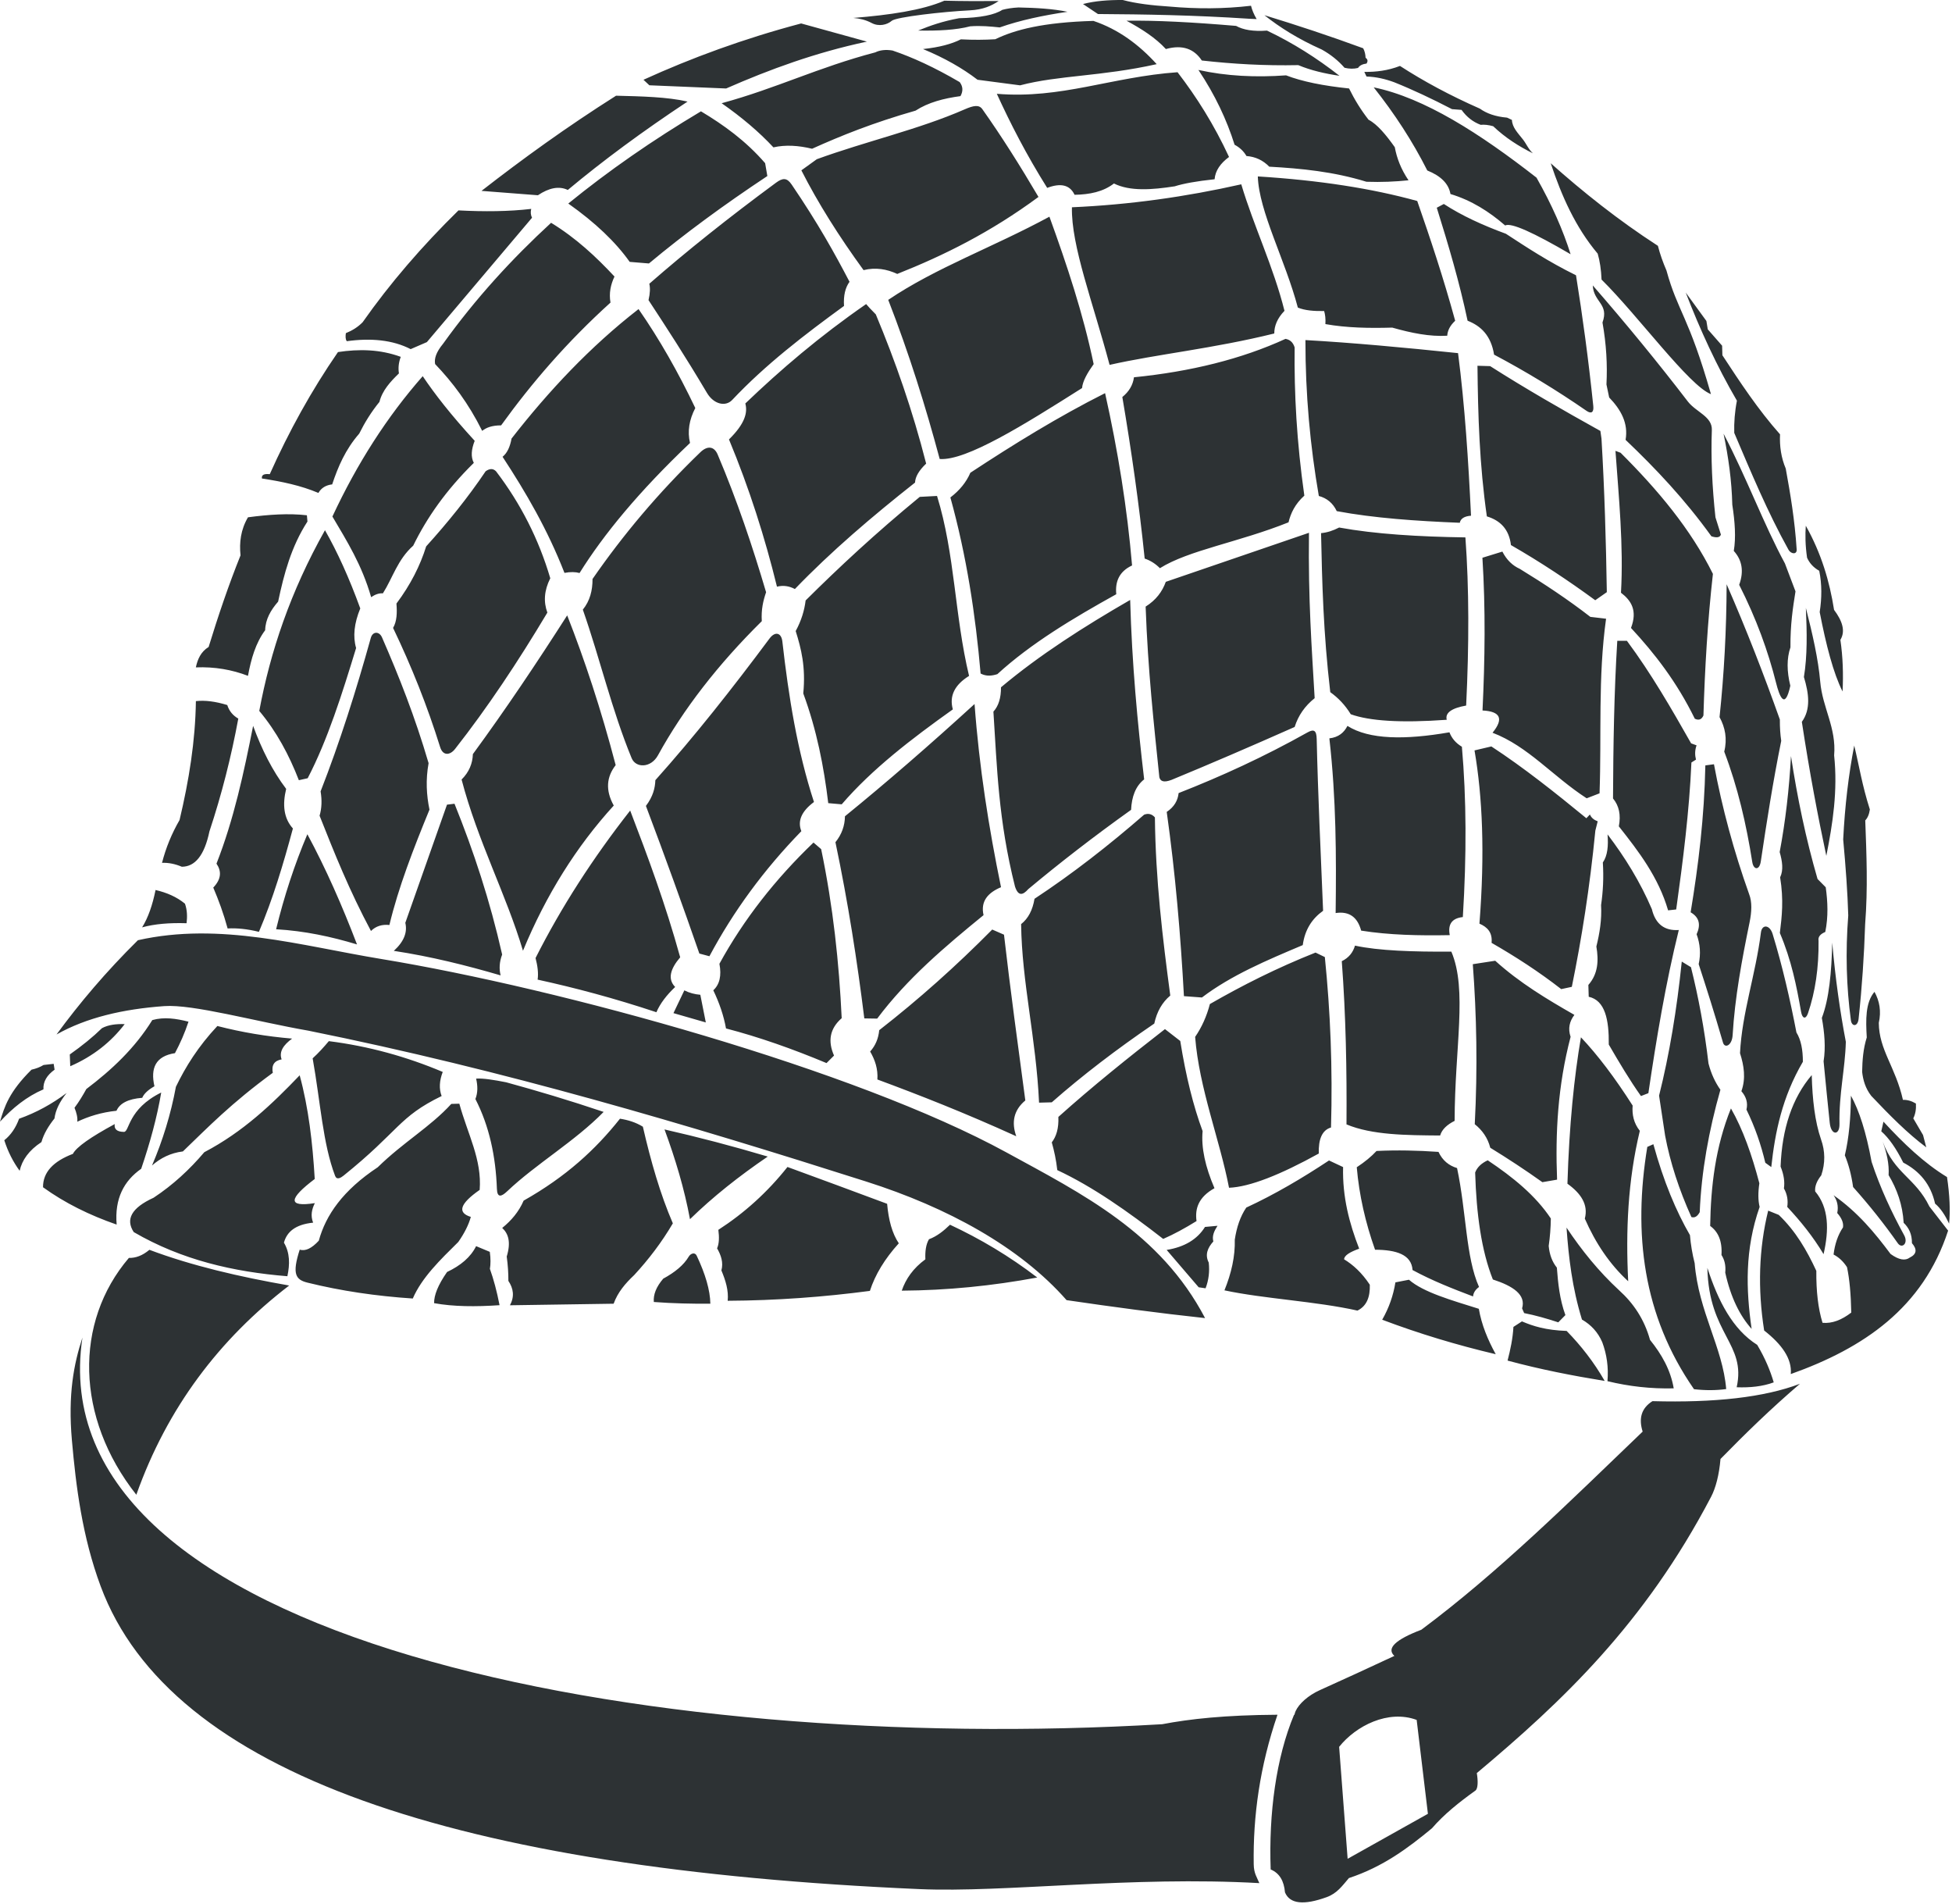 <?xml version="1.0" encoding="UTF-8" standalone="no"?>
<!DOCTYPE svg PUBLIC "-//W3C//DTD SVG 1.1//EN" "http://www.w3.org/Graphics/SVG/1.1/DTD/svg11.dtd">
<svg width="100%" height="100%" viewBox="0 0 809 789" version="1.1" xmlns="http://www.w3.org/2000/svg" xmlns:xlink="http://www.w3.org/1999/xlink" xml:space="preserve" xmlns:serif="http://www.serif.com/" style="fill-rule:evenodd;clip-rule:evenodd;stroke-linejoin:round;stroke-miterlimit:2;">
    <path d="M521.932,780.289C468.859,777.291 416.363,784.294 381.122,782.767C189.602,774.47 70.614,735.132 41.707,657.242C34.081,636.696 31.486,615.955 29.8,596.784C28.126,577.747 30.595,565.138 34.166,554.24C15.259,679.588 267.113,727.061 481.667,714.441C493.128,712.259 507.536,710.652 529.447,710.514C522.109,731.935 519.29,752.513 519.599,772.507C519.657,776.29 520.964,777.903 521.932,780.289ZM537.011,708.914C538.354,706.018 542.051,702.544 547.069,700.291C556.851,695.9 567.24,691.104 577.889,686.135C574.467,682.964 578.47,679.335 589.065,675.297C620.841,651.66 650.7,622.061 680.794,593.193C679.092,587.807 680.202,583.507 684.858,580.578C710.55,581.288 731.164,579.028 745.989,573.381C733.932,583.699 723.26,594.105 713.053,604.539C712.495,611.126 711.07,616.551 709.158,620.202C681.491,673.034 647.208,705.217 612.058,734.693C612.59,737.845 612.601,741.138 611.462,741.954C604.829,746.708 598.53,751.696 593.471,757.561C583.592,765.729 573.231,773.508 559.056,778.193C556.257,781.446 554.15,784.536 549.831,786.1C540.399,789.517 534.563,788.943 532.556,784.12C532.16,779.449 530.322,776.152 526.626,774.624C525.792,751.41 528.866,728.309 536.32,710.518C536.381,710.519 536.442,710.519 536.503,710.519C536.566,710.1 536.695,709.656 536.887,709.196C536.927,709.102 536.968,709.008 537.011,708.914ZM555,723.82L558.522,770.205L591.794,751.564L587.133,712.658C575.332,708.284 561.924,715.116 555,723.82ZM674.798,530.901C667.164,523.89 661.278,515.131 656.819,504.945C658.348,499.162 655.231,494.515 649.616,490.478C650.372,465.993 652.391,446.361 655.212,429.814C662.118,437.099 669.261,446.521 676.644,458.092C676.352,461.799 677.054,465.34 679.62,468.57C674.616,489.347 673.768,510.124 674.798,530.901ZM624.807,563.768C625.97,559.267 626.965,554.695 627.236,549.813L630.761,547.527C635.361,549.484 640.612,551.178 649.288,551.48C655.269,557.598 660.594,564.428 665.052,572.198C651.801,570.043 638.44,567.447 624.807,563.768ZM780.273,473.001C785.142,486.358 793.815,487.98 799.635,499.919L807.387,509.918C796.97,541.997 772.298,558.625 742.186,569.356C742.75,562.996 738.458,557.027 731.148,551.301C728.42,533.988 728.938,517.423 732.815,501.634L737.196,503.396C744.264,510.151 748.881,518.181 752.77,526.59C752.691,535.015 753.517,542.232 755.342,548.117C759.311,548.487 763.28,546.938 767.249,543.878C767.1,536.229 766.525,529.921 765.487,525.066C763.954,522.671 762.083,520.952 759.914,519.827C760.427,515.595 761.656,511.803 763.82,508.587C764.113,506.73 763.305,504.744 761.438,502.634C762.035,499.69 761.35,497.306 759.914,495.252C770.008,502.333 777.012,510.85 783.537,519.589C786.981,522.088 789.619,522.503 791.539,521.065C794.48,519.612 794.534,517.581 792.396,515.112C792.446,511.32 791.076,508.696 788.967,506.682C788.533,499.202 786.21,492.746 782.728,486.917C783.013,482.347 781.947,477.693 780.273,473.001ZM81.184,290.515C85.002,290.086 89.353,290.659 94.187,292.135C94.991,294.663 96.558,296.497 98.759,297.755C95.838,313.579 91.885,329.16 86.804,344.477C84.699,354.544 80.782,359.111 75.374,359.146C72.633,357.989 69.892,357.415 67.151,357.528C68.739,351.294 71.175,345.387 74.414,339.787C78.318,323.42 80.964,307.01 81.184,290.515ZM102.77,214.349C111.439,213.191 119.745,212.637 127.193,213.511L127.422,216.102C120.712,226.468 117.695,237.801 115.268,249.288C112.203,252.799 110.012,256.611 109.895,261.138C105.955,266.414 104.066,273.031 102.77,280.036C96.158,277.495 88.999,276.228 81.167,276.531C81.895,273.172 83.192,270.109 86.463,268.072C90.416,255.196 94.715,242.492 99.684,230.123C99.136,224.775 99.761,219.494 102.77,214.349ZM190.014,87.178C200.773,87.74 210.927,87.647 220.162,86.559C219.837,87.843 219.931,89.068 220.495,90.226L176.917,141.758L170.201,144.663C162.712,140.826 153.75,140.008 143.721,141.377C143.145,140.565 143.152,139.364 143.34,138.043C146.025,136.963 148.37,135.488 150.293,133.519C161.599,117.427 174.898,102 190.014,87.178ZM255.327,39.658C265.87,39.924 276.471,40.144 284.951,42.087C266.299,54.423 249.784,66.63 235.323,78.712C231.712,76.987 227.567,77.801 222.94,80.903L199.556,79.093C216.52,65.892 234.678,52.732 255.327,39.658ZM380.544,12.655C385.37,10.669 390.588,8.818 397.499,7.549C406.346,7.353 412.217,6.164 415.407,4.082C417.363,3.566 419.571,3.217 422.113,3.091C429.331,3.239 436.309,3.628 442.421,4.882C432.372,6.382 422.827,8.364 414.34,11.36C410.462,10.964 406.579,10.575 402.109,10.902C396.275,12.438 388.785,12.81 380.544,12.655ZM266.685,33.051C286.629,23.97 308.191,16.035 332.036,9.717L359.287,17.246C338.026,21.765 319.035,28.729 300.946,36.663L269.123,35.337L266.685,33.051ZM353.673,7.433C368.682,6.218 382.159,4.269 391.393,0.289C398.435,0.472 406.018,0.492 413.873,0.432C411.05,2.337 407.49,4.02 401.919,4.289C390.98,4.819 371.377,7.044 369.58,8.623C367.709,10.268 364.261,11.138 361.245,9.528C358.854,8.252 356.307,7.652 353.673,7.433ZM140.072,145.88C148.747,144.579 157.421,144.689 166.095,147.861C165.251,150.098 164.959,152.381 165.333,154.719C161.78,158.17 158.46,161.752 157.256,166.531C153.868,170.696 151.144,175.103 148.874,179.676C143.095,186.314 140.09,193.458 137.672,200.708C135.127,201.003 133.18,202.126 131.956,204.251C124.702,201.171 116.733,199.518 108.562,198.269C108.307,196.799 109.414,196.221 111.801,196.478C119.713,178.832 129.01,161.9 140.072,145.88ZM64.467,368.782C69.063,369.843 73.206,371.61 76.659,374.449C77.611,377.148 77.645,379.847 77.326,382.546C70.264,382.322 64.052,382.834 58.895,384.261C61.414,380.226 63.218,374.975 64.467,368.782ZM517.67,7.766C494.448,6.248 474.509,5.943 455.041,5.813L448.849,1.669C453.727,0.387 459.332,-0.036 465.328,0.002C470.863,1.476 477.504,2.259 484.665,2.717C495.936,3.727 507.208,3.711 518.48,2.384C518.88,4.036 519.6,5.849 520.813,7.908L517.67,7.766ZM524.031,6.301C537.443,10.402 551.047,14.885 564.967,20.001C565.613,21.204 565.897,22.528 565.958,23.926C567.061,24.726 566.838,25.526 566.377,26.326C564.708,26.545 563.486,27.123 562.833,28.155C561.019,28.605 559.148,28.542 557.232,28.079C554.69,25.168 551.583,22.633 547.821,20.535C537.93,16.126 530.365,11.319 524.031,6.301ZM580.218,27.321C590.002,33.666 600.995,39.577 613.319,45.008C616.141,47.042 619.845,48.333 624.597,48.742L626.616,49.694C626.72,52.717 628.954,54.985 631.172,57.777C632.555,59.518 633.443,61.836 635.304,63.525C629.409,60.602 623.827,57.054 618.847,52.302C616.856,51.74 615.148,51.573 613.665,51.723C610.462,50.528 607.826,48.457 605.74,45.535L601.778,45.23C593.512,40.943 585.497,37.156 577.841,34.088C574.195,32.741 570.401,31.837 566.349,31.71L565.435,29.79C570.23,29.848 575.118,29.296 580.218,27.321ZM642.688,67.646C656.078,79.538 670.471,91.086 687.114,101.861C687.979,105.264 689.183,108.668 690.658,112.072C695.374,129.257 699.835,130.893 709.099,163.318C700.051,159.861 678.991,130.895 663.758,115.844C663.589,111.689 663.038,108.136 662.158,105.099C652.941,94.156 647.227,81.233 642.688,67.646ZM698.637,121.22L707.209,132.993L707.781,136.46L713.725,143.242L713.839,147.205C721.239,158.515 728.687,169.791 737.729,179.972C737.501,184.89 738.185,189.634 740.091,194.146C742.012,204.69 743.828,215.395 744.625,227.675C744.769,229.902 742.241,229.602 741.234,227.789C732.511,212.081 725.708,195.695 718.754,179.363C718.628,175.066 718.969,170.629 719.859,166.027C711.474,151.637 704.583,136.626 698.637,121.22ZM748.406,217.843C754.829,229.254 758.271,240.914 760.122,252.706C763.47,257.187 764.982,261.418 762.741,265.137C763.788,272.265 763.997,279.393 763.646,286.521C759.851,279.015 756.821,267.342 754.168,253.611C755.059,247.852 755.12,242.145 753.978,236.513C751.385,235.053 749.871,233.178 748.929,231.083C748.175,225.8 748.144,221.602 748.406,217.843ZM768.477,308.929C770.536,317.356 771.69,325.174 774.954,335.41C774.656,337.524 773.983,338.963 773.049,339.934C773.564,353.984 774.169,367.985 773.002,382.941C772.574,395.844 771.731,408.902 770.287,422.186C769.925,425.515 767.466,425.486 767.096,422.757C765.236,409.026 764.813,394.577 766.001,379.321C765.722,369.808 764.946,359.132 763.905,347.84C764.6,333.977 766.131,321.014 768.477,308.929ZM776.874,410.971C778.977,414.774 779.735,419.008 778.663,423.827C778.743,435.074 785.598,442.093 788.665,455.737C790.459,455.675 792.253,456.18 794.047,457.261C794.193,459.629 793.82,461.672 792.951,463.405L796.999,470.311L798.333,475.407C790.57,469.641 783.028,462.002 775.52,454.07C773.089,450.915 772.155,447.573 771.757,444.163C771.836,439.349 772.196,434.56 773.674,429.872C773.255,422.581 773.07,415.446 776.874,410.971ZM780.597,464.766C788.85,473.732 797.41,481.933 806.935,487.722C808.038,495.158 808.339,501.606 807.792,507.01C806.191,503.632 804.345,500.704 801.981,498.723C800.2,490.641 795.524,485.231 788.789,481.721C785.882,475.902 782.853,471.537 779.692,468.766L780.597,464.766ZM735.116,572.797C730.511,574.5 725.315,575.024 719.757,574.821C723.801,556.635 708.235,553.111 707.612,525.349C712.077,539.08 718.087,550.835 728.27,557.259C731.597,562.874 733.695,567.976 735.116,572.797ZM715.414,575.568C711.21,576.149 706.76,576.158 702.079,575.628C680.832,545.015 676.818,511.077 682.719,475.225L685.231,474.109C689.521,489.723 694.675,501.883 700.393,511.782C700.729,515.721 701.377,519.598 702.347,523.41C703.961,543.477 714.012,558.371 715.414,575.568ZM693.667,575.277C684.21,575.502 675.07,574.457 666.207,572.301C666.696,566.616 665.942,561.242 664.049,556.152C662.26,552.013 659.414,548.931 655.64,546.776C651.574,533.592 650.125,521.063 649.24,508.674C655.509,518.059 662.593,526.849 671.044,534.646C676.986,540.003 681.475,546.652 683.844,555.185C688.695,561.182 692.389,567.693 693.667,575.277ZM572.844,546.839C575.623,541.998 577.446,536.837 578.321,531.361L583.941,530.265C589.893,535.484 601.712,538.797 612.898,542.315C614.026,548.94 616.611,555.137 619.899,561.127C603.904,557.358 588.204,552.641 572.844,546.839ZM507.465,534.663C510.331,527.61 511.934,520.599 511.752,513.648C512.521,508.549 514.018,504.048 516.514,500.372C528.395,494.877 539.737,488.169 550.806,480.845L556.64,483.583C556.329,496.033 559.247,506.981 563.308,517.398C559.602,518.731 557.103,520.165 557.057,521.804C560.84,524.111 564.437,527.392 567.713,532.341C567.867,537.308 566.504,541.138 562.593,543.057C545.301,539.176 523.869,538.175 507.465,534.663ZM483.515,517.917C490.892,516.719 496.2,513.553 499.41,508.392L504.59,507.915C503.285,509.963 502.23,512.051 502.863,514.405C500.437,517.098 499.32,519.955 500.958,523.156C501.368,526.808 500.967,530.364 499.649,533.812L496.791,533.396L483.515,517.917ZM42.261,426.027C44.892,424.624 48.127,424.229 51.672,424.35C46.024,431.742 38.625,437.66 29.116,441.801L28.926,436.924C34.015,433.341 38.493,429.711 42.261,426.027ZM22.242,440.807L22.623,443.236C19.483,445.48 17.827,448.161 18.003,451.38C11.033,454.369 5.214,459.108 0,464.763C1.824,458.629 3.728,452.461 13.05,443.236C14.935,442.803 16.621,442.171 18.051,441.283L22.242,440.807ZM57.154,389.588C91.149,381.902 124.871,391.907 157.926,397.35C232.418,409.616 354.37,443.198 417.113,477.514C448.512,494.687 480.861,510.72 499.436,546.163C480.305,544.116 461.174,541.531 442.042,538.722C422.613,516.621 392.656,500.305 359.068,489.607C284.723,465.926 209.172,443.495 127.826,427.07C105.728,423.214 79.995,416.03 68.055,416.89C51.056,418.114 35.862,421.626 23.435,428.642C32.959,415.624 43.972,402.606 57.154,389.588ZM78.122,423.345C76.559,428.086 74.643,432.374 72.511,436.384C64.471,437.616 62.293,442.609 64.007,450.1C61.477,451.542 59.689,453.119 58.947,454.886C53.053,455.338 49.621,457.197 48.279,460.25C41.968,460.914 36.717,462.584 32.032,464.792C32.219,463.087 31.746,461.129 30.876,459.018C32.749,456.525 34.316,453.91 35.782,451.254C46.322,443.297 55.913,434.296 63.119,422.678C68.022,421.285 73.056,422.052 78.122,423.345ZM27.609,452.889C24.737,456.487 23.014,460.008 22.58,463.443C20.13,466.527 18.156,469.744 17.17,473.235C11.939,476.685 9.143,480.697 8.14,485.123C5.463,481.461 3.315,477.272 1.777,472.473C4.519,470.281 6.55,467.294 7.911,463.557C15.016,461.037 21.561,457.441 27.609,452.889ZM66.813,452.696C65.094,462.922 62.19,473.493 58.52,484.287C51.373,489.303 47.447,496.628 48.347,507.415C37.076,503.513 26.823,498.449 17.828,491.946C17.78,485.707 22.13,481.184 30.211,478.115C31.629,475.3 37.675,471.105 47.547,465.77C47.235,467.838 48.417,468.973 51.357,469.009C53.704,469.038 52.87,459.577 66.813,452.696ZM90.088,425.132C100.208,427.746 110.538,429.466 121.064,430.352C117.449,432.992 115.561,435.815 116.721,438.963C113.673,439.496 112.453,441.351 113.063,444.526C95.69,457.242 86.374,466.936 75.8,477.102C70.659,477.736 66.513,479.86 62.998,482.932C67.446,472.559 70.793,461.706 72.904,450.317C76.912,442.01 82.116,433.642 90.088,425.132ZM124.201,445.562C127.87,459.015 129.566,473.544 130.44,488.521C119.696,496.651 119.007,500.299 130.488,498.523C129.214,501.058 128.633,503.703 129.773,506.619C122.349,507.374 118.877,510.468 117.676,514.906C120.176,519.108 120.163,523.849 119.105,528.813C96.818,527.018 75.302,522.101 55.428,510.525C51.983,505.283 54.412,500.51 63.668,496.284C71.668,490.997 78.576,484.617 84.671,477.424C100.804,468.961 112.787,457.469 124.201,445.562ZM136.285,431.404C152.963,433.511 168.643,437.894 183.492,444.168C182.101,447.793 181.887,451.135 183.035,454.15C165.114,462.848 165.519,468.528 142.419,487.108C141.196,488.091 139.563,489.027 138.876,487.222C133.79,473.88 132.832,456.791 129.579,438.529C132.116,436.214 134.256,433.82 136.285,431.404ZM187.035,457.417L190.369,457.321C193.828,469.962 199.786,480.464 198.799,493.041C190.483,498.836 189.477,502.503 195.132,504.233C194.232,507.503 192.492,510.966 189.941,514.616C182.45,522.012 174.828,529.362 171.08,538.048C155.849,537.048 141.289,534.889 127.455,531.476C122.518,530.258 120.957,527.933 124.216,517.807C126.534,518.538 129.169,517.298 132.122,514.092C135.034,503.488 142.084,493.247 156.554,483.659C167.213,473.22 178.329,466.966 187.035,457.417ZM250.176,460.727C238.273,472.913 222.123,482.287 210.17,493.647C207.696,495.997 206.074,496.294 205.94,492.618C205.449,479.16 202.799,466.616 197.025,455.393C198.077,452.741 198.004,449.891 197.329,446.935C200.165,446.724 204.715,447.449 209.788,448.459C222.553,451.944 235.887,455.921 250.176,460.727ZM197.322,516.352L202.999,518.714C203.386,521.545 203.36,523.846 203.037,525.763C204.566,530.044 205.914,535.007 207.037,540.813C197.127,541.492 187.889,541.429 179.909,539.974C179.869,536.729 181.461,532.539 185.282,527.058C190.896,524.411 195.06,520.929 197.322,516.352ZM211.343,540.851C213.301,537.213 212.801,533.883 210.695,530.754C210.714,527.586 210.498,524.231 210.009,520.657C211.841,514.652 210.68,511.153 208.142,508.807C211.884,505.772 215.005,502.152 217.02,497.491C234.582,487.578 246.832,476.31 256.95,463.543C260.247,464.064 263.445,465.016 266.437,466.858C269.731,481.187 273.634,494.81 278.858,506.902C274.253,514.741 268.846,521.836 262.818,528.353C259.197,531.764 256.009,535.47 254.321,540.203L211.343,540.851ZM285.452,520.677C286.211,519.384 287.99,518.716 288.738,520.296C292.331,527.883 294.307,534.568 294.405,540.204C286.735,540.247 278.969,540.097 270.973,539.49C270.71,536.427 271.972,533.209 274.879,529.821C279.71,527.196 283.384,524.196 285.452,520.677ZM275.406,467.993C289.466,471.184 303.726,474.924 318.193,479.233C306.34,487.303 295.476,495.89 285.96,505.18C283.617,492.504 279.882,480.16 275.406,467.993ZM326.367,483.545C340.273,488.63 354.017,493.716 367.668,498.801C368.253,505.527 369.762,511.113 372.505,515.172C366.657,521.618 362.69,528.193 360.524,534.893C341.427,537.416 321.827,538.875 301.587,538.986C302.021,534.717 300.711,530.551 298.982,526.409C299.865,523.136 298.855,520.147 297.196,517.256C298.076,515.266 298.107,512.597 297.717,509.591C308.455,502.66 318.042,494.032 326.367,483.545ZM393.731,507.478C406.223,513.304 418.312,520.474 429.89,529.348C411.219,532.822 392.5,534.676 373.728,534.796C375.406,529.889 378.49,525.493 383.52,521.804C383.372,518.529 383.732,515.655 385.006,513.498C388.408,512.232 391.144,509.966 393.731,507.478ZM630.824,542.141C632.514,536.486 627.11,532.89 618.717,530.162C613.977,518.297 611.884,503.073 611.371,485.843C612.183,483.714 613.902,482.018 616.584,480.783C627.088,487.789 636.461,495.447 642.736,504.893C642.685,508.764 642.391,512.554 641.852,516.263C642.181,519.82 643.282,522.836 645.236,525.255C645.738,531.81 646.388,538.366 648.772,544.921L645.821,547.92C641.07,546.356 636.347,545.006 631.678,544.092L630.824,542.141ZM610.503,537.19C602.146,534.009 593.789,530.768 585.432,526.255C584.985,519.81 578.668,517.876 569.887,517.834C565.861,506.492 563.282,495.101 562.305,483.658C565.644,481.46 568.376,479.212 570.496,476.914C578.948,476.5 587.521,476.692 596.177,477.295C597.839,480.858 600.484,482.977 603.873,484C607.749,502.17 607.452,520.925 612.979,533.265C611.527,534.333 610.634,535.615 610.503,537.19ZM725.958,550.651C721.115,545.226 717.326,537.737 715.023,527.333C715.331,524.232 714.677,521.9 713.461,520.018C713.827,514.184 712.067,510.357 708.774,507.978C709.037,491.576 710.921,475.28 717.385,459.285C722.371,468.003 726.104,478.633 729.159,490.299C728.601,494.109 728.611,497.399 729.273,500.091C723.081,517.732 723.604,534.333 725.958,550.651ZM750.867,445.469C751.136,455.546 752.169,464.73 754.725,472.14C756.449,476.968 756.525,481.918 754.82,486.999C753.013,489.282 752.071,491.511 752.296,493.667C757.991,500.463 758.081,509.572 755.772,519.671C751.397,512.363 746.241,506.007 740.722,500.097C741.127,497.417 740.714,494.854 739.341,492.429C739.731,489.777 739.348,486.794 737.96,483.38C738.543,467.654 742.791,454.972 750.867,445.469ZM767.107,453.994C770.518,460.126 773.412,469.072 775.68,481.427C779.259,492.258 783.928,502.252 789.159,511.813C791.011,515.199 788.255,517.584 786.539,515.147C780.984,507.259 774.837,499.49 768.012,491.857C767.275,486.597 766.083,482.322 764.583,478.712C766.309,471.493 767.033,463.119 767.107,453.994ZM697.004,398.44L700.814,400.762C703.916,413.15 706.404,426.356 708.077,440.649C709.157,444.848 710.827,448.456 713.018,451.544C708.196,468.526 705.14,485.442 704.446,502.266C703.518,503.982 702.389,504.759 700.993,504.29C695.881,492.96 692.194,481.706 690.098,470.535L687.598,453.984C691.868,436.929 694.956,418.353 697.004,398.44ZM729.812,386.378C730.253,382.884 733.467,383.107 734.67,387.045C738.734,400.351 741.861,413.999 744.528,427.813C746.424,430.855 747.205,435.011 747.195,439.958C738.634,454.576 735.663,469.093 734.098,483.584L731.622,481.793C729.909,474.512 727.429,467.179 723.811,459.771C724.484,456.969 723.709,454.444 721.715,452.15C723.62,446.821 722.798,441.589 721.144,436.386C721.976,419.646 727.581,404.039 729.812,386.378ZM759.361,390.572C760.658,405.441 762.585,419.05 765,431.684C764.715,442.877 762.098,453.321 762.371,465.708C762.478,470.56 758.889,470.589 758.332,465.289C757.536,457.709 756.678,449.068 755.78,439.761C756.691,434.055 756.177,427.992 755.056,421.777C758.076,413.9 759.086,402.822 759.361,390.572ZM746.457,419.275C744.589,408.636 742.489,397.94 737.656,386.584C738.496,379.808 739.292,372.98 737.77,363.533C739.218,360.524 738.675,356.878 737.58,353.055C739.962,340.412 741.509,327.141 742.266,313.278C744.884,330.497 748.424,347.507 753.277,364.219L756.668,367.648C757.498,373.65 757.783,379.756 756.478,386.165C754.561,386.98 753.378,388.094 753.696,389.823C753.811,400.949 752.35,410.956 749.315,419.847C748.433,422.429 746.969,422.192 746.457,419.275ZM714.092,432.01C710.414,419.342 707.181,409.232 704.013,399.496C704.933,395.305 704.648,391.177 703.155,387.113C704.887,383.308 704.409,380.171 700.679,378.016C703.902,358.54 706.347,338.532 706.775,317.15L710.347,316.673C713.731,334.869 718.615,352.804 724.921,370.491C726.185,373.745 726.007,377.763 725.111,382.16C721.895,397.789 719.008,413.399 718.085,428.901C717.825,433.277 714.822,434.521 714.092,432.01ZM748.435,251.901C751.161,262.588 753.572,273.065 754.388,282.478C755.327,293.304 761.135,301.528 760.151,313.006C761.695,327.676 759.575,341.236 756.912,354.632C753.422,338.198 750.005,320.36 746.768,299.099C750.546,293.895 749.697,287.383 747.625,280.525C749.067,271.843 748.903,261.984 748.435,251.901ZM714.323,179.7C724.099,198.404 730.853,217.004 739.756,233.47L744.137,245.043C743.049,251.864 741.975,258.719 742.042,268.237C740.465,272.825 740.522,278.16 741.994,284.145C739.738,294.467 737.478,288.486 736.088,282.954C732.793,269.832 727.906,256.339 720.8,242.329C722.856,236.668 721.967,232.034 718.562,228.279C719.49,222.819 719.047,216.244 717.943,209.133C717.711,199.183 716.333,189.396 714.323,179.7ZM715.594,242.094C723.758,260.776 731.014,279.458 737.654,298.141C737.626,301.525 737.848,304.409 738.226,306.98C734.772,324.062 732.202,340.525 729.767,356.893C729.184,360.816 726.738,360.467 726.224,357.197C723.764,341.534 720.213,326.187 714.603,311.438C715.92,306.129 715.001,301.442 712.66,297.15C714.539,279.299 715.543,260.961 715.594,242.094ZM660.119,118.275C673.97,134.177 687.113,150.197 699.501,166.343C702.908,170.784 709.742,172.568 709.468,178.261C709.05,189.666 709.592,201.726 710.962,214.351L713.217,221.514C712.797,222.765 711.412,222.914 709.285,222.215C698.319,206.973 686.226,194.162 673.714,182.254C674.919,175.384 671.81,169.779 666.917,164.697L665.789,159.302C666.212,151.174 665.752,142.659 664.143,133.637C666.953,125.894 660.459,125.256 660.119,118.275ZM669.523,186.813L671.656,187.613C687,202.913 700.665,219.137 709.91,237.792C707.703,257.463 706.566,277 705.985,296.468C705.266,298.051 704.139,298.657 702.404,297.802C694.939,282.568 685.764,270.753 675.962,260.196C678.72,252.99 676.068,248.842 671.809,245.603C672.916,225.958 670.892,205.899 669.523,186.813ZM670.278,265.527L674.271,265.527C684.428,279.208 692.692,293.599 700.88,308.018L703.136,308.841C702.39,310.901 702.419,312.857 702.892,314.754L701.002,315.943C700.117,336.142 697.536,356.482 694.693,376.844L691.34,377.21C687.327,363.457 679.197,352.871 670.918,342.4C671.838,337.688 671.003,333.853 668.51,330.848C668.613,308.848 668.952,286.958 670.278,265.527ZM666.242,345.74C673.495,355.263 679.792,365.464 684.606,376.714C686.126,383.003 689.943,385.738 695.77,385.363C690.297,407.553 686.521,430.2 683.165,452.96L680.092,454.155C675.443,447.602 671.077,440.269 666.754,432.818C666.869,422.55 665.237,414.501 658.439,413.018L658.292,408.117C662.344,403.522 662.6,398.008 661.609,392.193C662.969,386.674 663.907,381.034 663.559,375.026C664.385,369.413 664.684,363.554 664.291,357.372C666.268,354.547 666.622,350.435 666.242,345.74ZM639.231,489.845C632.1,484.758 624.896,480.033 617.638,475.581C616.575,471.45 614.304,468.298 611.209,465.818C612.422,442.506 611.98,420.548 610.399,399.522L619.686,398.093C629.733,407.19 641.049,413.981 652.501,420.525C650.519,423.149 649.735,426.109 650.929,429.622C645.588,449.998 644.569,469.564 645.327,488.797L639.231,489.845ZM651.434,408.904L647.045,409.849C637.771,402.621 628.087,396.379 618.179,390.676C618.606,386.356 616.408,384.118 613.15,382.721C615.439,353.393 614.406,330.106 611.108,310.938L618.088,309.292C631.452,318.024 644.487,328.398 657.469,339.041L658.932,337.487C659.494,338.838 660.613,339.75 662.163,340.322L661.188,344.162C658.882,367.806 655.486,389.07 651.434,408.904ZM662.925,328.723L657.591,330.781C643.57,321.712 633.297,309.216 618.575,303.615C623.281,297.851 621.909,294.772 614.422,294.394C615.433,273.343 615.71,252.26 614.384,231.108L622.652,228.555C624.436,232.044 626.888,234.364 629.891,235.718C640.13,241.986 649.994,248.526 659.115,255.607L665.63,256.369C662.234,280.707 663.799,304.698 662.925,328.723ZM665.943,245.362L661.142,248.715C650.025,240.565 638.438,232.886 626.204,225.854C625.448,219.373 621.853,215.672 616.221,213.966C613.165,192.723 612.537,172.087 612.335,151.557L617.593,151.709C632.106,160.96 647.542,169.828 663.276,178.57L663.733,181.771C664.989,202.91 665.602,224.121 665.943,245.362ZM657.498,170.212C645.022,161.599 632.257,153.851 619.211,146.945C617.96,139.082 613.798,135.065 608.238,132.893C604.877,116.988 600.295,101.49 595.467,86.075L598.393,84.52C605.854,89.393 614.626,93.374 624.119,96.865C632.915,102.599 641.558,108.332 653.17,114.066C655.9,131.055 658.334,148.966 660.333,168.231C660.616,170.958 659.454,171.562 657.498,170.212ZM591.535,70.639C585.433,58.532 577.963,47.082 569.322,36.195C590.341,40.537 613.238,55.239 636.799,73.61C643.252,84.981 647.834,95.502 650.935,105.349C635.603,96.372 626.234,92.138 623.807,93.423C617.16,87.668 609.815,82.997 601.136,80.392C600.399,76.041 597.048,72.857 591.535,70.639ZM555.143,31.408C549.112,30.503 543.324,29.193 538.074,26.986C524.134,27.284 510.895,26.504 498.083,25.068C494.957,20.34 490.219,18.373 483.192,20.321C478.966,15.7 473.179,11.99 466.87,8.584C478.852,8.397 494.239,9.183 512.291,10.73C515.259,12.388 519.445,13.104 525.101,12.681C535.881,17.797 545.837,24.124 555.143,31.408ZM479.386,26.583C456.357,31.725 438.818,31.143 422.772,35.361L405.134,33.045C398.922,28.276 391.459,24.008 382.538,20.324C389.349,19.604 394.448,18.212 398.225,16.301C403.499,16.575 408.192,16.527 412.49,16.26C420.668,12.3 432.308,9.258 453.172,8.66C463.479,12.135 472.005,18.447 479.386,26.583ZM299.085,42.775C321.845,36.573 339.05,27.932 362.745,21.703C364.658,20.765 367.009,20.459 369.898,20.931C378.108,23.714 387.251,27.874 397.737,34.017C399.049,35.747 399.269,37.665 398.062,39.829C391.156,40.759 384.728,42.42 379.448,45.844C361.709,50.912 348.553,56.239 336.566,61.633C330.974,60.287 325.593,59.913 320.544,61.06C314.506,54.575 307.29,48.502 299.085,42.775ZM290.513,46.131C299.939,51.776 309.038,58.306 317.108,67.612L318.022,72.946C300.013,84.888 283.57,96.955 268.948,109.168L260.972,108.507C255.168,100.318 246.75,92.259 235.527,84.34C252.161,70.79 270.493,58.055 290.513,46.131ZM228.402,92.317C238.68,98.599 246.997,106.353 254.672,114.588C253.077,117.938 252.332,121.491 253.014,125.382C235.038,141.638 220.349,158.698 207.684,176.254C203.752,176.26 201.495,177.223 199.84,178.53C194.181,167.136 187.509,158.345 180.333,150.853C179.929,148.678 180.668,146.025 183.625,142.441C197.159,123.589 212.266,107.159 228.402,92.317ZM175.194,155.873C180.159,163.259 186.783,171.8 196.734,182.655C195.331,186.216 195.061,189.323 196.368,191.8C184.796,203.175 176.863,214.617 171.252,226.101C164.745,231.891 162.748,239.466 158.694,245.852C157.175,245.74 155.552,246.249 153.817,247.437C149.944,233.967 143.749,224.164 137.764,214.03C148.031,192.004 160.483,172.589 175.194,155.873ZM134.683,219.698C139.827,228.7 144.712,239.45 149.314,252.109C146.774,258.256 146.198,263.726 147.587,268.518C141.758,287.601 135.807,306.527 127.52,322.469L123.862,323.282C119.813,312.85 114.619,303.115 107.453,294.579C112.03,270.056 120.352,245.169 134.683,219.698ZM104.904,300.766C108.458,310.48 112.878,319.329 118.6,326.876C117.021,333.4 117.554,339.037 121.394,343.285C117.438,357.995 113.111,372.488 107.31,386.113C102.424,384.917 98.139,384.501 94.337,384.715C92.657,378.523 90.609,372.992 88.387,367.775C91.825,364.176 91.81,360.916 89.72,357.859C96.95,339.458 101.055,320.149 104.904,300.766ZM127.386,345.674C135.064,359.892 141.807,375.252 147.961,391.332C137.31,388.111 126.268,385.727 114.432,385.045C117.745,371.419 122.042,358.285 127.386,345.674ZM163.218,393.997C167.645,389.949 168.865,386.098 167.981,382.376L185.254,333.416L188.365,333.035C196.241,352.521 203.057,373.108 208.114,395.521C206.917,398.689 206.834,401.53 207.479,404.157C193.189,399.982 178.592,396.329 163.218,393.997ZM261.174,335.859C268.53,355.036 275.771,374.495 281.901,396.668C277.819,401.456 276.585,405.664 279.818,408.962C276.348,412.262 273.62,415.721 272.046,419.427C254.539,413.605 238.294,409.298 222.819,405.914C223.209,403.16 222.785,400.134 221.956,396.973C232.619,375.845 245.769,355.498 261.174,335.859ZM337.152,349.118L340.327,351.848C345.305,375.754 347.754,399.001 348.837,421.891C343.82,426.264 343.058,431.488 345.661,437.385L342.55,440.497C328.423,434.587 314.512,429.685 300.893,426.146C299.931,420.787 298.108,415.523 295.622,410.334C298.241,407.938 299.099,404.284 298.162,399.348C308.231,380.968 321.326,364.28 337.152,349.118ZM411.227,385.161L416.104,387.295C418.693,409.835 421.801,432.513 424.944,455.979C420.047,460.066 419.172,465.1 421.184,470.813C399.66,461.037 381.216,453.811 363.626,447.291C363.926,442.896 362.633,439.156 360.629,435.709C362.851,433.246 364.063,430.28 364.388,426.869C380.824,414.064 396.417,400.134 411.227,385.161ZM438.634,462.809C452.646,450.24 467.609,438.231 482.814,426.42L489.154,431.338C491.48,445.912 494.576,458.34 498.42,468.687C497.772,475.568 499.541,483.509 503.337,492.34C496.81,495.972 495.165,500.697 495.9,505.955C491.093,508.924 486.456,511.467 482.082,513.352C467.451,501.958 452.82,491.683 438.19,484.844C437.725,480.656 436.91,476.888 435.904,473.351C437.759,470.931 438.838,467.613 438.634,462.809ZM153.68,264.318C154.449,261.554 157.181,261.495 158.325,264.116C165.296,280.097 171.959,296.875 177.629,316.218C176.367,323.181 176.764,329.495 177.995,335.482C171.346,351.663 165.099,367.755 161.386,383.283C158.423,382.964 155.841,383.689 153.745,385.754C144.771,368.968 138.577,353.465 132.449,337.993C133.361,334.908 133.478,331.54 132.872,327.914C140.813,307.602 147.582,286.256 153.68,264.318ZM182.416,309.569C177.123,292.588 170.572,276.147 162.908,260.182C164.497,257.459 164.615,253.894 164.305,250.086C170.17,242.261 174.146,234.36 176.625,226.399C185.661,216.408 193.988,206.088 201.263,195.284C202.867,194.13 204.324,194.009 205.581,195.284C215.866,208.765 223.331,223.552 228.061,239.608C225.491,244.699 225.225,249.418 226.854,253.832C214.656,274.254 201.977,293.306 188.593,310.341C186.485,313.024 183.566,313.258 182.416,309.569ZM235.068,254.987C242.342,273.497 249.11,293.917 255.165,317.033C251.424,321.844 250.797,327.346 254.371,333.782C238.871,350.774 226.32,370.82 216.746,393.95C209.779,370.6 198.009,348.6 191.305,323.004C194.409,319.933 195.847,316.387 195.987,312.47C209.602,293.896 222.512,274.619 235.068,254.987ZM208.288,189.275C210.251,187.695 211.401,185.059 212.01,181.718C227.408,161.997 244.5,143.728 264.64,128.072C273.318,140.55 281.108,154.287 288.161,169.069C285.658,173.895 284.821,178.721 285.976,183.547C264.633,203.826 250.155,221.49 240.192,237.435C238.496,236.965 236.451,236.905 233.943,237.384C226.984,219.516 217.959,204.024 208.288,189.275ZM290.274,187.38C293.124,184.634 295.94,184.813 297.437,188.345C305.496,207.362 311.883,226.379 317.503,245.395C316.317,248.853 315.418,252.57 315.725,257.385C297.52,275.368 283.18,293.894 272.696,312.961C269.773,318.279 263.508,318.339 261.774,314.13C253.559,294.185 248.805,273.384 241.555,252.609C244.505,248.962 245.599,244.64 245.569,239.909C258.13,221.749 272.836,204.185 290.274,187.38ZM318.907,264.598C321.263,261.432 323.835,262.197 324.241,265.766C326.835,288.615 330.414,311.095 337.347,332.316C332.284,336.081 330.405,340.1 332.115,344.407C316.625,360.319 303.949,377.603 294.014,396.224L289.848,395.107C283.05,375.499 275.716,355.175 267.699,333.942C270.665,329.99 271.491,326.548 271.61,323.273C287.83,305.152 303.5,285.294 318.907,264.598ZM279.111,419.796L283.622,410.367C285.717,411.431 287.935,412 290.246,412.196L292.522,423.657L279.111,419.796ZM269.104,117.573C284.451,104.159 301.922,90.215 321.604,75.717C324.426,73.639 326.134,73.579 328.106,76.479C339.12,92.677 345.963,105.051 352.085,116.765C350.321,119.166 349.53,122.475 349.799,126.773C333.374,138.734 317.288,151.052 303.446,165.732C300.71,168.634 295.818,167.553 293.001,162.806C283.842,147.369 276.295,135.827 268.779,124.36C269.474,121.364 269.493,119.214 269.104,117.573ZM332.125,70.584L338.53,65.967C358.874,58.559 380.852,53.616 399.76,45.33C403.522,43.681 405.76,43.302 407.126,45.228C415.059,56.41 422.786,68.686 430.393,81.602C410.512,96.279 391.1,105.875 371.87,113.505C367.511,111.492 362.909,110.692 357.9,111.93C347.675,97.885 338.99,84.087 332.125,70.584ZM413.129,38.867C439.855,41.094 460.623,31.872 488.027,29.926C495.888,40.136 503.132,51.579 509.367,65.04C505.822,67.653 503.678,70.686 503.384,74.274C495.787,75.079 490.456,76.069 486.868,77.2C477.322,78.679 468.284,79.329 461.67,76.029C457.209,79.486 451.545,80.615 445.349,80.711C443.372,76.486 439.447,75.79 434.002,77.85C425.309,63.988 418.786,51.211 413.129,38.867ZM496.681,28.986C508.244,31.547 520.401,32.128 533.004,31.221C539.661,33.789 548.471,35.562 559.116,36.657C561.382,41.273 564.06,45.601 567.193,49.611C570.869,51.527 574.476,55.948 578.065,60.99C578.905,65.563 580.66,70.135 583.755,74.707C578.3,75.264 572.564,75.539 566.33,75.316C552.634,71.098 539.305,69.809 526.044,69.068C523.421,66.367 520.259,64.921 516.595,64.648C515.37,62.533 513.673,61.049 511.668,59.974C508.424,49.645 503.582,39.315 496.681,28.986ZM509.367,492.156C505.593,472.501 496.956,450.847 495.321,429.645C498.048,425.682 500.094,421.152 501.433,416.033C514.789,408.355 529.087,401.11 545.217,394.704L549.076,396.569C551.37,419.11 552.345,442.564 551.633,467.186C547.87,468.285 546.394,472.142 546.561,477.981C530.665,486.759 517.979,491.817 509.367,492.156ZM561.571,391.825C571.33,393.948 585.641,394.416 601.508,394.318C608.238,410.157 602.913,434.027 602.863,464.437C599.853,465.958 597.637,467.876 596.848,470.506C582.736,470.398 568.6,470.319 558.049,465.9C558.206,443.358 557.791,420.816 556.098,398.274C558.971,396.886 560.733,394.692 561.571,391.825ZM308.898,167.176C323.499,153.195 339.597,139.396 358.968,125.993C359.669,126.855 360.976,128.256 362.978,130.274C371.054,149.629 378.221,170.001 383.84,192.102C380.84,194.941 379.344,197.554 379.234,199.96C361.461,213.983 344.461,228.455 329.435,244.069C327.164,242.863 324.716,242.421 322.011,243.093C317.026,222.755 310.578,202.416 302.124,182.078C308.769,175.538 309.916,170.969 308.898,167.176ZM368.126,124.253C387.852,110.91 411.527,102.477 434.929,89.789C442.193,109.781 448.898,129.951 453.266,150.87C450.698,154.468 448.709,157.893 448.454,160.797C424.271,176.11 400.444,190.988 389.454,190.189C383.646,168.522 376.825,146.613 368.126,124.253ZM444.26,85.887C468.007,84.844 491.384,81.575 514.438,76.371C519.612,93.699 527.801,110.603 532.348,128.786C529.346,131.919 528.113,135.052 528.117,138.185C502.579,144.495 479.594,146.729 459.866,151.19C452.998,125.371 443.883,101.785 444.26,85.887ZM521.302,73.104C546.772,74.686 568.719,78.118 587.368,83.283C592.789,98.858 598.138,114.824 603.096,132.902C600.83,135.022 599.939,137.083 599.801,139.11C592.585,139.558 584.88,137.982 577.016,135.746C567.513,136.021 558.161,135.866 549.306,134.29C549.444,132.02 549.204,130.317 548.786,128.879C544.644,128.949 540.824,128.672 537.885,127.446C532.665,107.723 521.732,87.559 521.302,73.104ZM604.286,146.324C607.118,168.258 608.563,190.886 609.658,213.689C606.973,213.886 605.371,214.828 604.998,216.615C586.938,215.893 569.463,214.684 554.007,211.792C552.427,208.429 549.896,206.413 546.583,205.507C542.993,184.81 541.007,163.344 541.029,140.914C560.07,141.981 581.631,143.956 604.286,146.324ZM547.508,220.907C550.066,220.686 552.556,219.844 554.999,218.583C569.869,221.299 587.836,222.388 607.331,222.675C608.879,243.734 608.87,267.128 607.643,292.348C601.698,293.413 598.838,295.329 599.598,298.244C580.419,299.633 567.553,298.727 559.819,295.955C557.473,292.114 554.594,289.138 551.323,286.799C548.434,262.064 547.943,241.438 547.508,220.907ZM558.442,300.782C567.459,306.491 582.337,306.628 600.717,303.435C601.648,305.88 603.327,307.897 605.876,309.417C607.757,330.783 607.853,354.35 606.266,379.992C601.564,380.496 600.01,383.164 600.856,387.483C588.134,387.722 575.694,387.454 564.13,385.61C562.668,380.249 559.406,377.446 553.552,378.327C553.841,354.801 553.799,331.102 550.951,305.949C554.781,305.496 557.04,303.548 558.442,300.782ZM548.353,377.389C543.792,380.639 540.788,385.213 539.926,391.607C525.127,397.851 510.311,404.076 498.136,413.317L490.68,412.763C489.295,387.481 487.151,362.072 483.546,336.42C486.658,334.358 488.14,331.697 488.477,328.617C506.074,321.725 523.847,313.603 541.907,303.474C544.644,301.939 545.622,302.749 545.7,306.237C546.201,328.574 547.351,353.246 548.353,377.389ZM478.389,424.122C462.758,434.774 448.531,445.642 435.905,456.756L430.634,456.895C429.403,430.137 423.5,407.065 423.199,382.911C426.162,380.585 427.982,377.058 428.748,372.42C444.507,362.032 459.577,350.267 474.18,337.567C475.896,336.918 477.391,337.262 478.645,338.694C478.916,364.562 481.839,388.628 485.017,412.519C481.646,415.342 479.448,419.219 478.389,424.122ZM350.19,338.229C367.445,324.199 385.375,308.634 403.901,291.714C405.837,317.971 409.811,343.097 414.869,367.62C409.339,369.946 406.338,373.516 407.629,379.195C391.688,392.198 375.992,405.457 363.542,422.068L358.21,421.982C355.259,398.218 351.509,374.015 346.245,348.979C348.848,345.747 350.131,342.155 350.19,338.229ZM414.857,284.788C430.941,271.295 449.275,259.625 468.395,248.59C469.141,275.152 471.422,299.412 474.193,322.936C470.612,325.756 469.032,330.142 468.774,335.562C453.229,346.658 439.127,357.593 426.183,368.4C423.959,370.911 422.012,371.523 420.655,367.316C413.723,339.763 413.213,317.741 411.714,294.867C413.853,292.525 414.886,289.152 414.857,284.788ZM483.16,241.086L542.498,220.764C542.15,248.781 543.654,268.35 544.857,289.292C540.799,292.529 538.037,296.506 536.568,301.222C518.376,309.296 501.289,316.655 485.553,323.14C482.245,324.402 480.907,323.694 480.49,322.065C478.192,299.789 475.766,277.926 474.802,251.352C479.137,248.627 481.716,245.112 483.16,241.086ZM333.89,248.799C347.661,235.118 362.799,221.009 381.196,205.882L388.349,205.503C395.812,229.63 395.606,254.981 401.625,280.065C395.675,283.762 393.34,288.362 394.905,293.938C377.826,306.104 361.432,318.647 348.845,333.278L343.264,332.79C341.444,317.636 338.493,302.481 332.914,287.327C333.985,276.316 332.041,268.713 329.771,261.479C332.15,257.098 333.39,252.891 333.89,248.799ZM402.161,195.891C420.197,184.03 438.573,172.68 457.997,162.902C463.35,186.869 467.181,210.679 469.181,234.3C463.941,236.744 462.096,240.886 462.635,246.221C444.603,256.237 427.204,266.658 413.346,279.341C411.081,280.056 408.79,280.333 406.41,279.081C404.296,254.761 400.62,230.442 393.882,206.122C397.744,203.176 400.495,199.762 402.161,195.891ZM469.969,156.33C493.491,153.973 514.524,148.779 532.775,140.411C534.49,140.721 535.857,141.697 536.555,143.949C536.333,162.929 537.413,183.145 540.578,205.368C536.688,208.895 534.952,212.625 534.023,216.431C513.482,224.673 492.689,227.941 480.72,235.435C478.967,233.667 476.9,232.291 474.408,231.447C472.119,209.036 468.917,186.74 465.148,164.514C467.893,162.287 469.536,159.574 469.969,156.33ZM53.412,521.229C56.14,521.297 58.961,520.345 61.92,517.869C79.535,524.494 99.225,529.045 119.847,532.663C90.955,554.835 69.317,583.283 56.501,619.363C31.252,587.393 30.679,547.865 53.412,521.229Z" style="fill:#2d3234;"/>
</svg>
